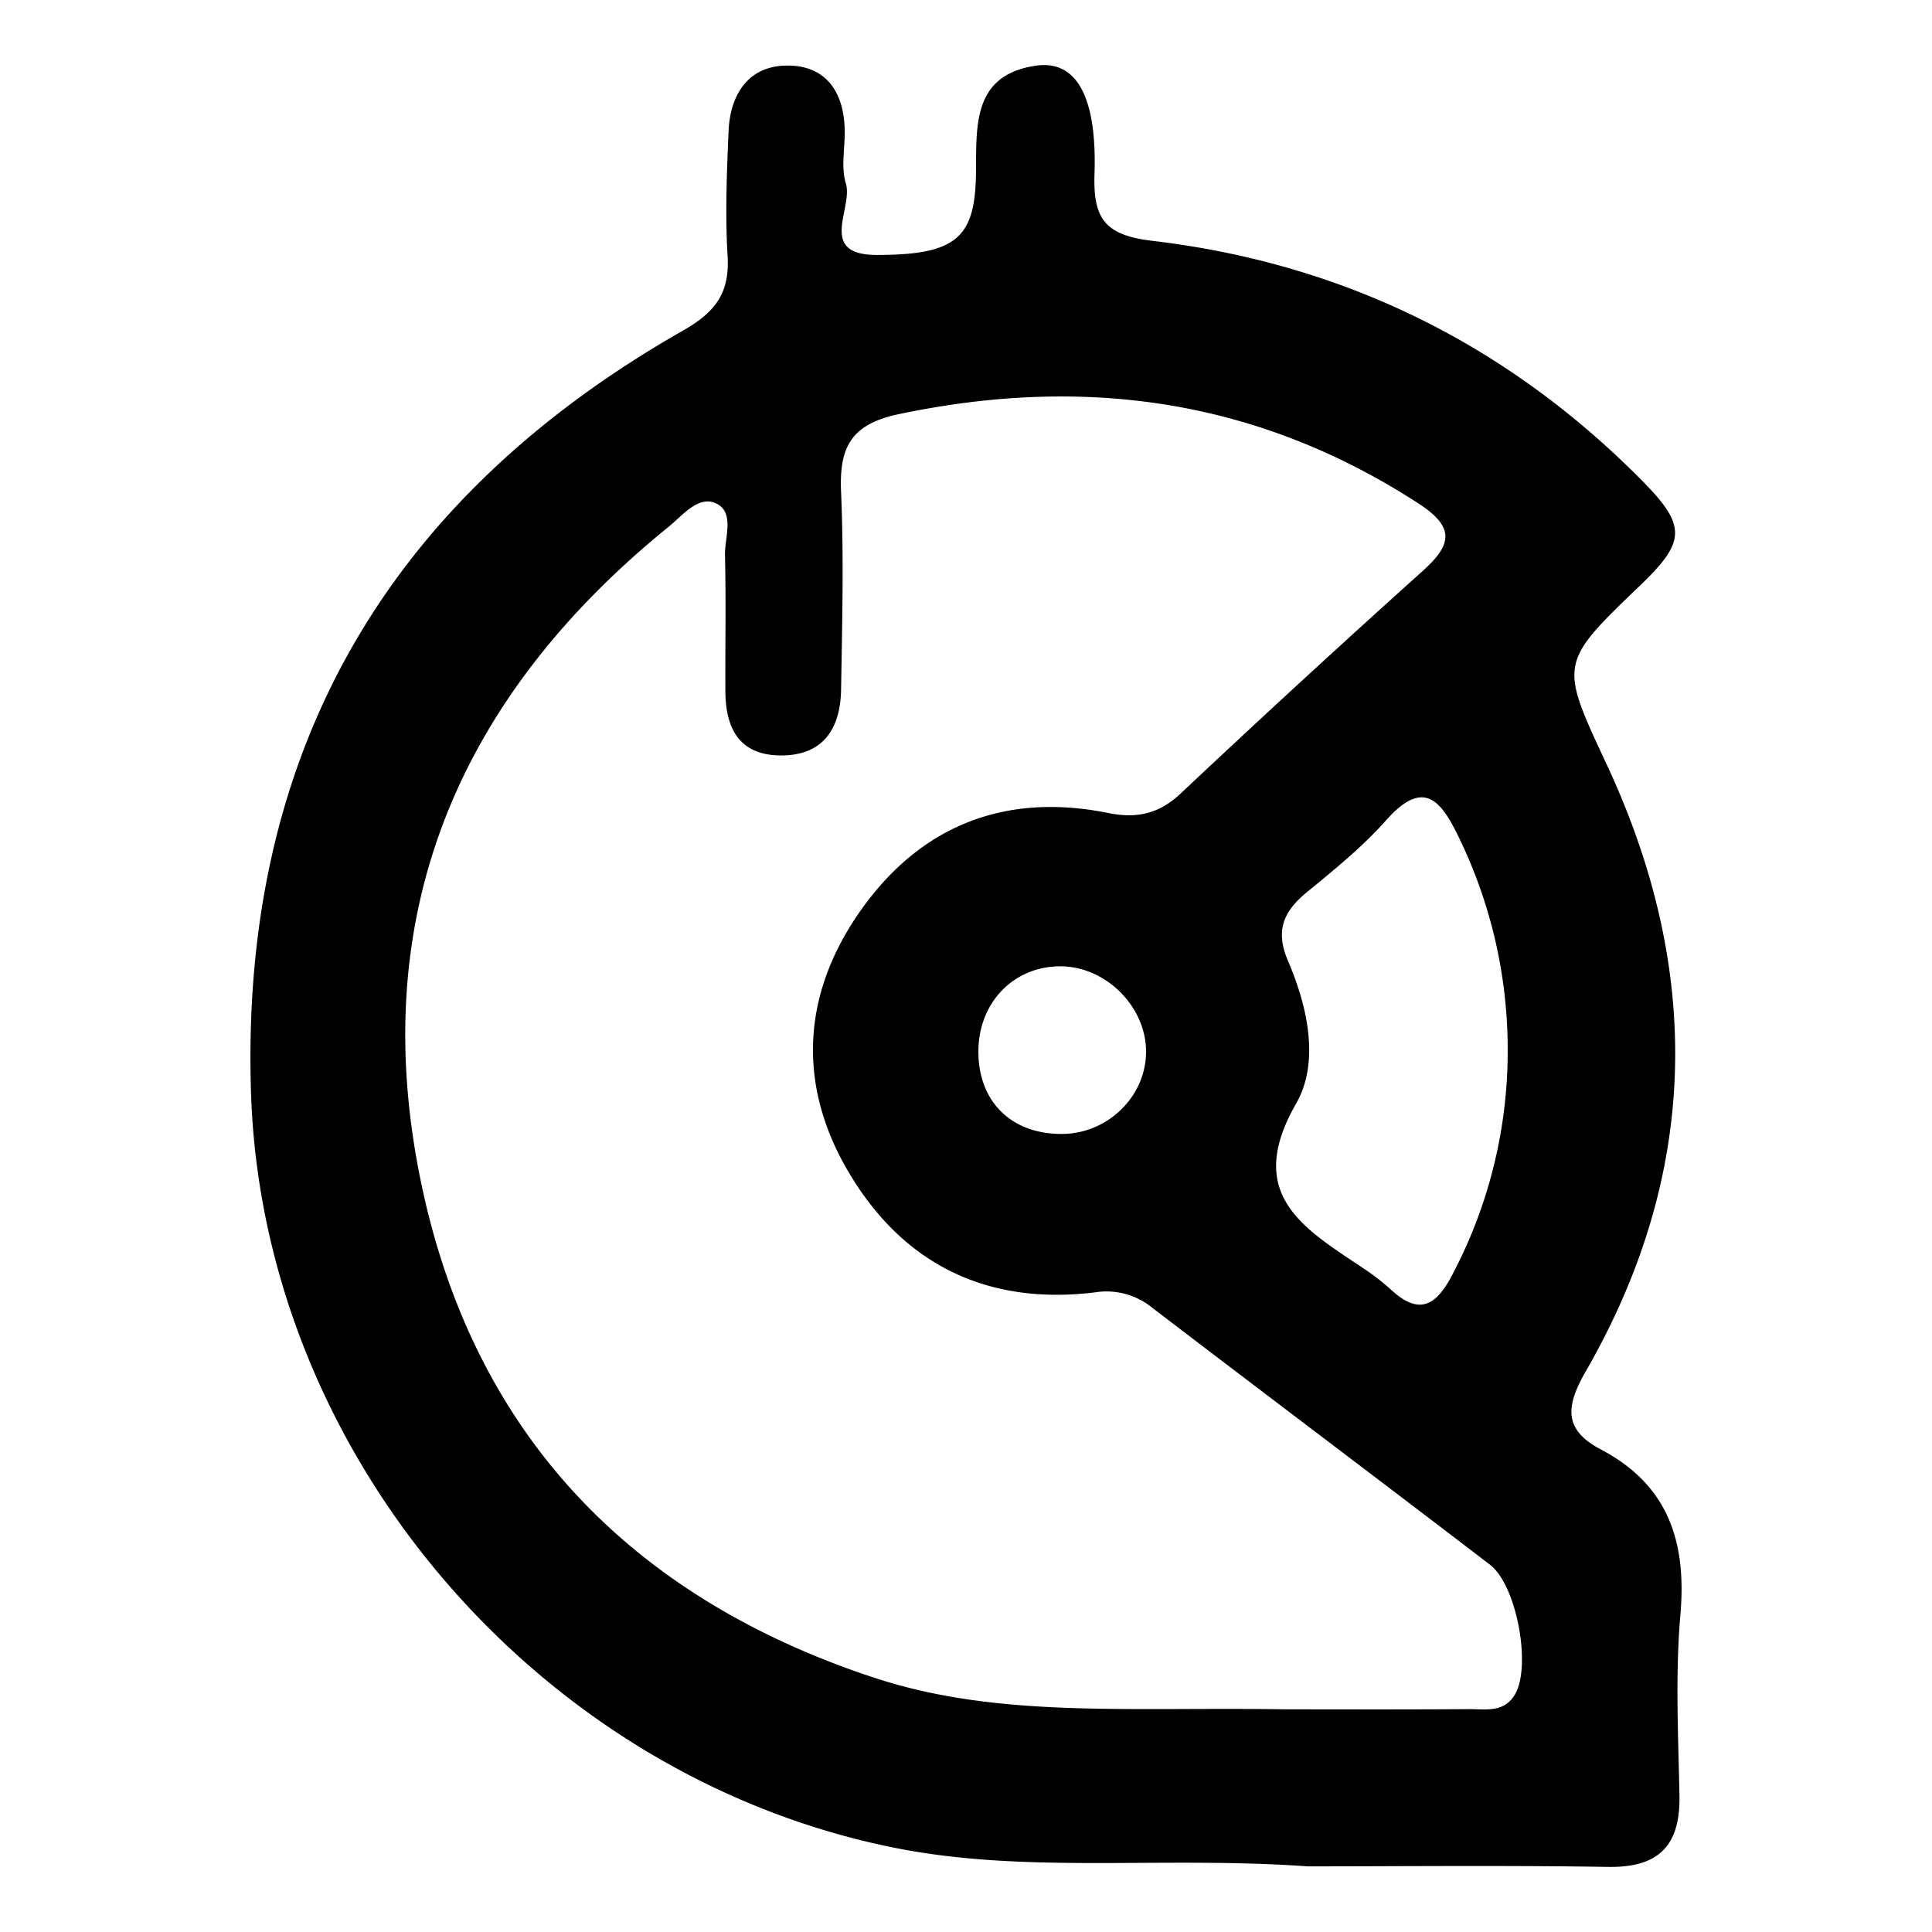 <svg id="Layer_1" data-name="Layer 1" xmlns="http://www.w3.org/2000/svg" viewBox="0 0 682 682"><title>gitcoin</title><path d="M461.75,658.83c-52.95-3.71-100.29,2.85-147.28-6.82C189.59,626.32,92.81,513.35,88.62,386c-4-120.6,48.32-210,152.54-269.34,11.58-6.59,16.46-13.38,15.68-26.41-.88-14.59-.28-29.3.35-43.93.59-13.8,7.71-23.74,22-23.15,13.38.55,19.05,10.59,19,23.66,0,6-1.3,12.41.39,17.89C301.3,73.47,288.35,90,309.5,90c27.76,0,34.57-5.92,35-27.95.32-16.68-1.83-35.48,21.15-38.86,14.3-2.1,21.6,10.86,20.71,38.15C385.86,76.82,389.7,83,406.66,85c66.95,7.88,124.7,36.09,172.44,84.1,16.27,16.36,16.28,21.82-.05,37.49-28.93,27.75-28.52,27.55-11.81,63.42C601,342.48,600,414.16,559.83,484c-7,12.12-8.15,20.6,5.17,27.6,23.82,12.5,30.42,32.5,28.19,58.29-1.84,21.15-.76,42.6-.34,63.9.35,17.52-7.12,25.5-25.07,25.23C530.49,658.44,493.19,658.83,461.75,658.83ZM453.9,603.4c14.45,0,39.74.1,65-.07,5.74,0,12.14,1.31,15.95-5.31,5.74-9.95.61-38.42-8.92-45.7C486.32,522,446.46,492,406.81,461.69a25.58,25.58,0,0,0-20.24-5.49c-38.26,4.7-68.07-10-87.34-43-17.7-30.32-16-61.74,3.67-90.48,21.15-30.84,51.26-43.26,88.49-35.7,9.94,2,17.77.26,25.42-6.94Q459,240.39,502.05,201.7c10.58-9.45,11.67-15.56-1.36-24-56.78-36.82-117.84-45.3-183.4-31.51-16.93,3.56-21.08,11.73-20.39,27.46,1,23.25.39,46.58,0,69.87-.25,13.76-6.37,23.33-21.53,23.15-14.55-.17-19.24-9.74-19.31-22.66-.08-16,.25-32-.14-47.92-.15-6.3,3.5-15.1-3-18.32-6.3-3.14-12,4.25-16.92,8.21-74,60-106.91,136.68-87.44,231.07C166.91,506,222.51,563.81,308.38,592.17,352.2,606.64,397.91,602.51,453.9,603.4Zm78.32-233.22a171.39,171.39,0,0,0-17.51-75.13c-6.46-13.35-12.68-19.79-25.39-5.51C481,298.94,471,307,461.27,315c-8.25,6.76-11.16,13.6-6.61,24.18,7,16.32,11.24,35.8,2.84,50.45-18.55,32.32,3.16,44.22,24,58.24a77.55,77.55,0,0,1,9.46,7.33c9.42,8.75,15.51,6.42,21.36-4.56A169,169,0,0,0,532.22,370.18Zm-127.66,1.3c.14-16.16-14.34-30.54-30.57-30.37s-28.3,12.68-28.61,29.42c-.32,18.11,11.48,29.94,29.71,29.75C391.08,400.12,404.43,387.08,404.56,371.48Z"/></svg>